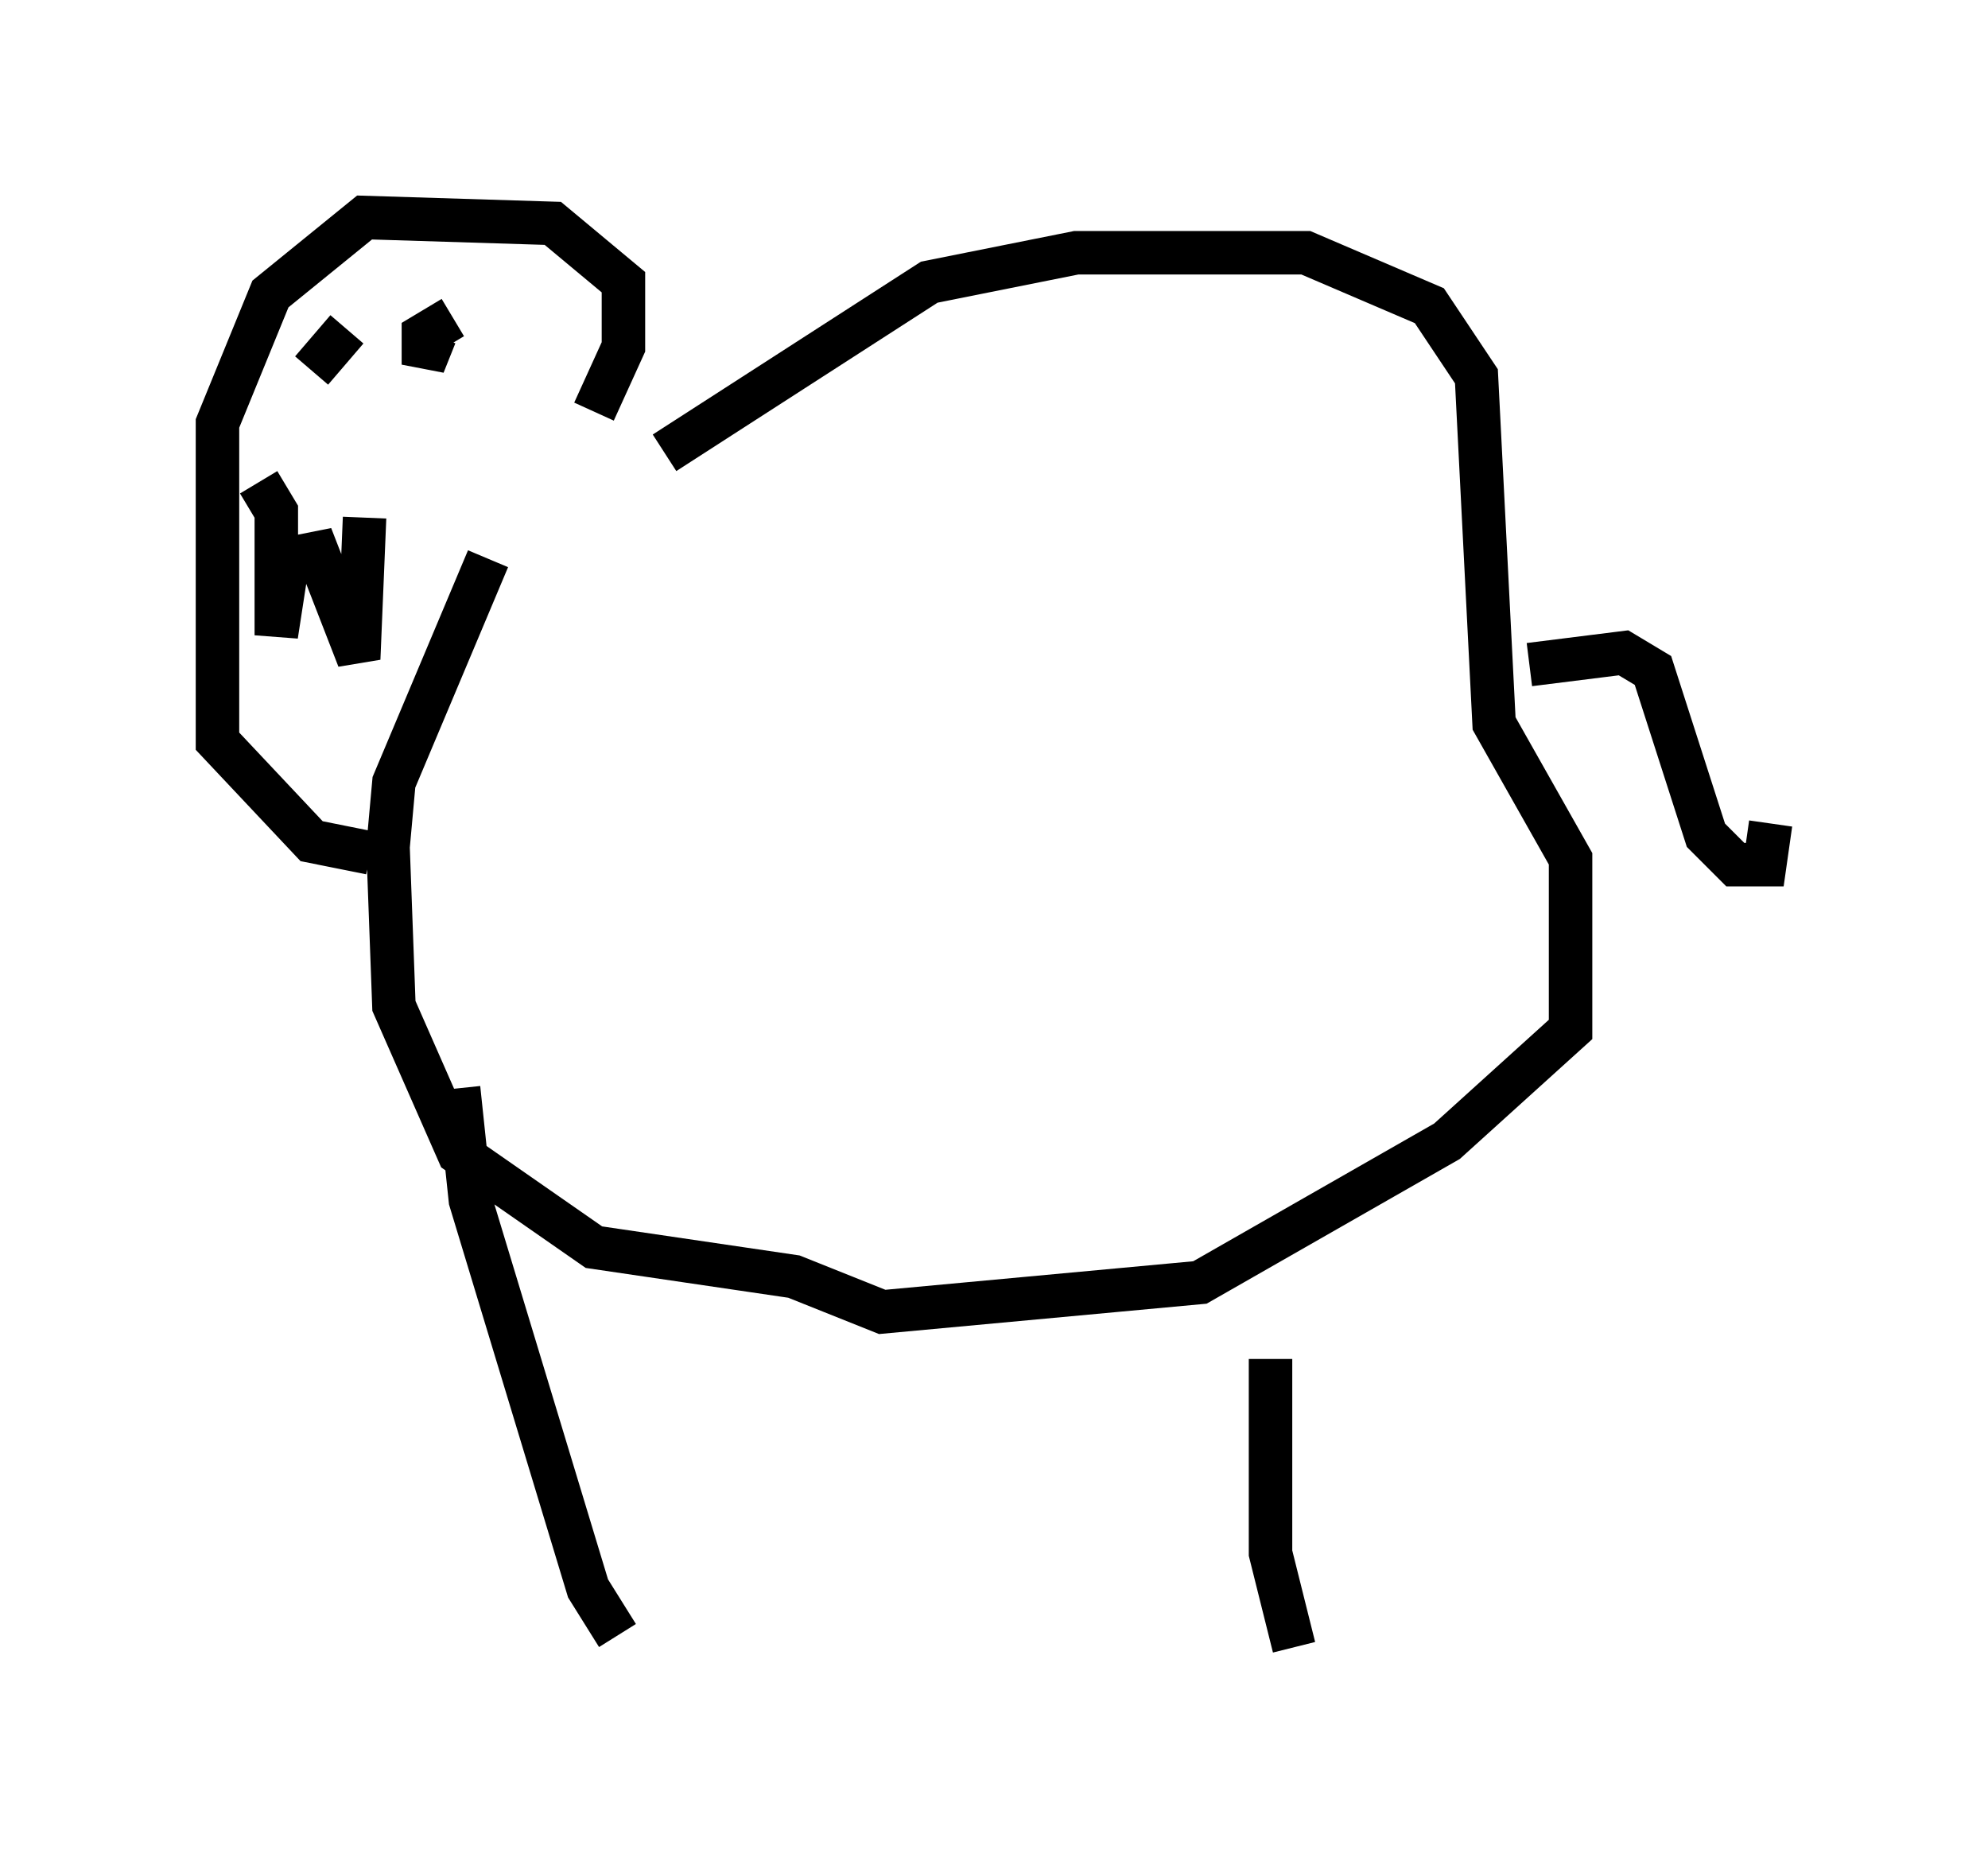 <?xml version="1.0" encoding="utf-8" ?>
<svg baseProfile="full" height="42.882" version="1.1" width="45.724" xmlns="http://www.w3.org/2000/svg" xmlns:ev="http://www.w3.org/2001/xml-events" xmlns:xlink="http://www.w3.org/1999/xlink"><defs /><rect fill="white" height="42.882" width="45.724" x="0" y="0" /><path d="M12.036, 13.525 m3.248, -3.112 l6.089, -3.924 3.383, -0.677 l5.277, 0.0 2.842, 1.218 l1.083, 1.624 0.406, 7.984 l1.759, 3.112 0.0, 3.924 l-2.842, 2.571 -5.683, 3.248 l-7.307, 0.677 -2.03, -0.812 l-4.601, -0.677 -3.112, -2.165 l-1.488, -3.383 -0.135, -3.654 l0.135, -1.488 2.165, -5.142 m-0.677, 12.178 l0.271, 2.571 2.706, 8.931 l0.677, 1.083 m15.02, -6.36 l0.0, 4.465 0.541, 2.165 m5.413, -22.598 l2.165, -0.271 0.677, 0.406 l1.218, 3.789 0.677, 0.677 l0.677, 0.0 0.135, -0.947 m-27.063, -9.472 l0.677, -1.488 0.0, -1.488 l-1.624, -1.353 -4.33, -0.135 l-2.165, 1.759 -1.218, 2.977 l0.0, 7.307 2.165, 2.3 l1.353, 0.271 m-2.571, -8.525 l0.406, 0.677 0.0, 2.842 l0.271, -1.759 0.677, -0.135 l0.947, 2.436 0.135, -3.248 m-0.406, -4.871 l0.0, 0.0 m2.842, 0.135 l0.0, 0.0 m-0.947, 1.218 l0.0, 0.0 m0.541, -1.083 l-0.677, 0.406 0.0, 0.677 l0.271, -0.677 m-2.03, -0.135 l-0.812, 0.947 " fill="none" stroke="black" stroke-width="1" /></svg>